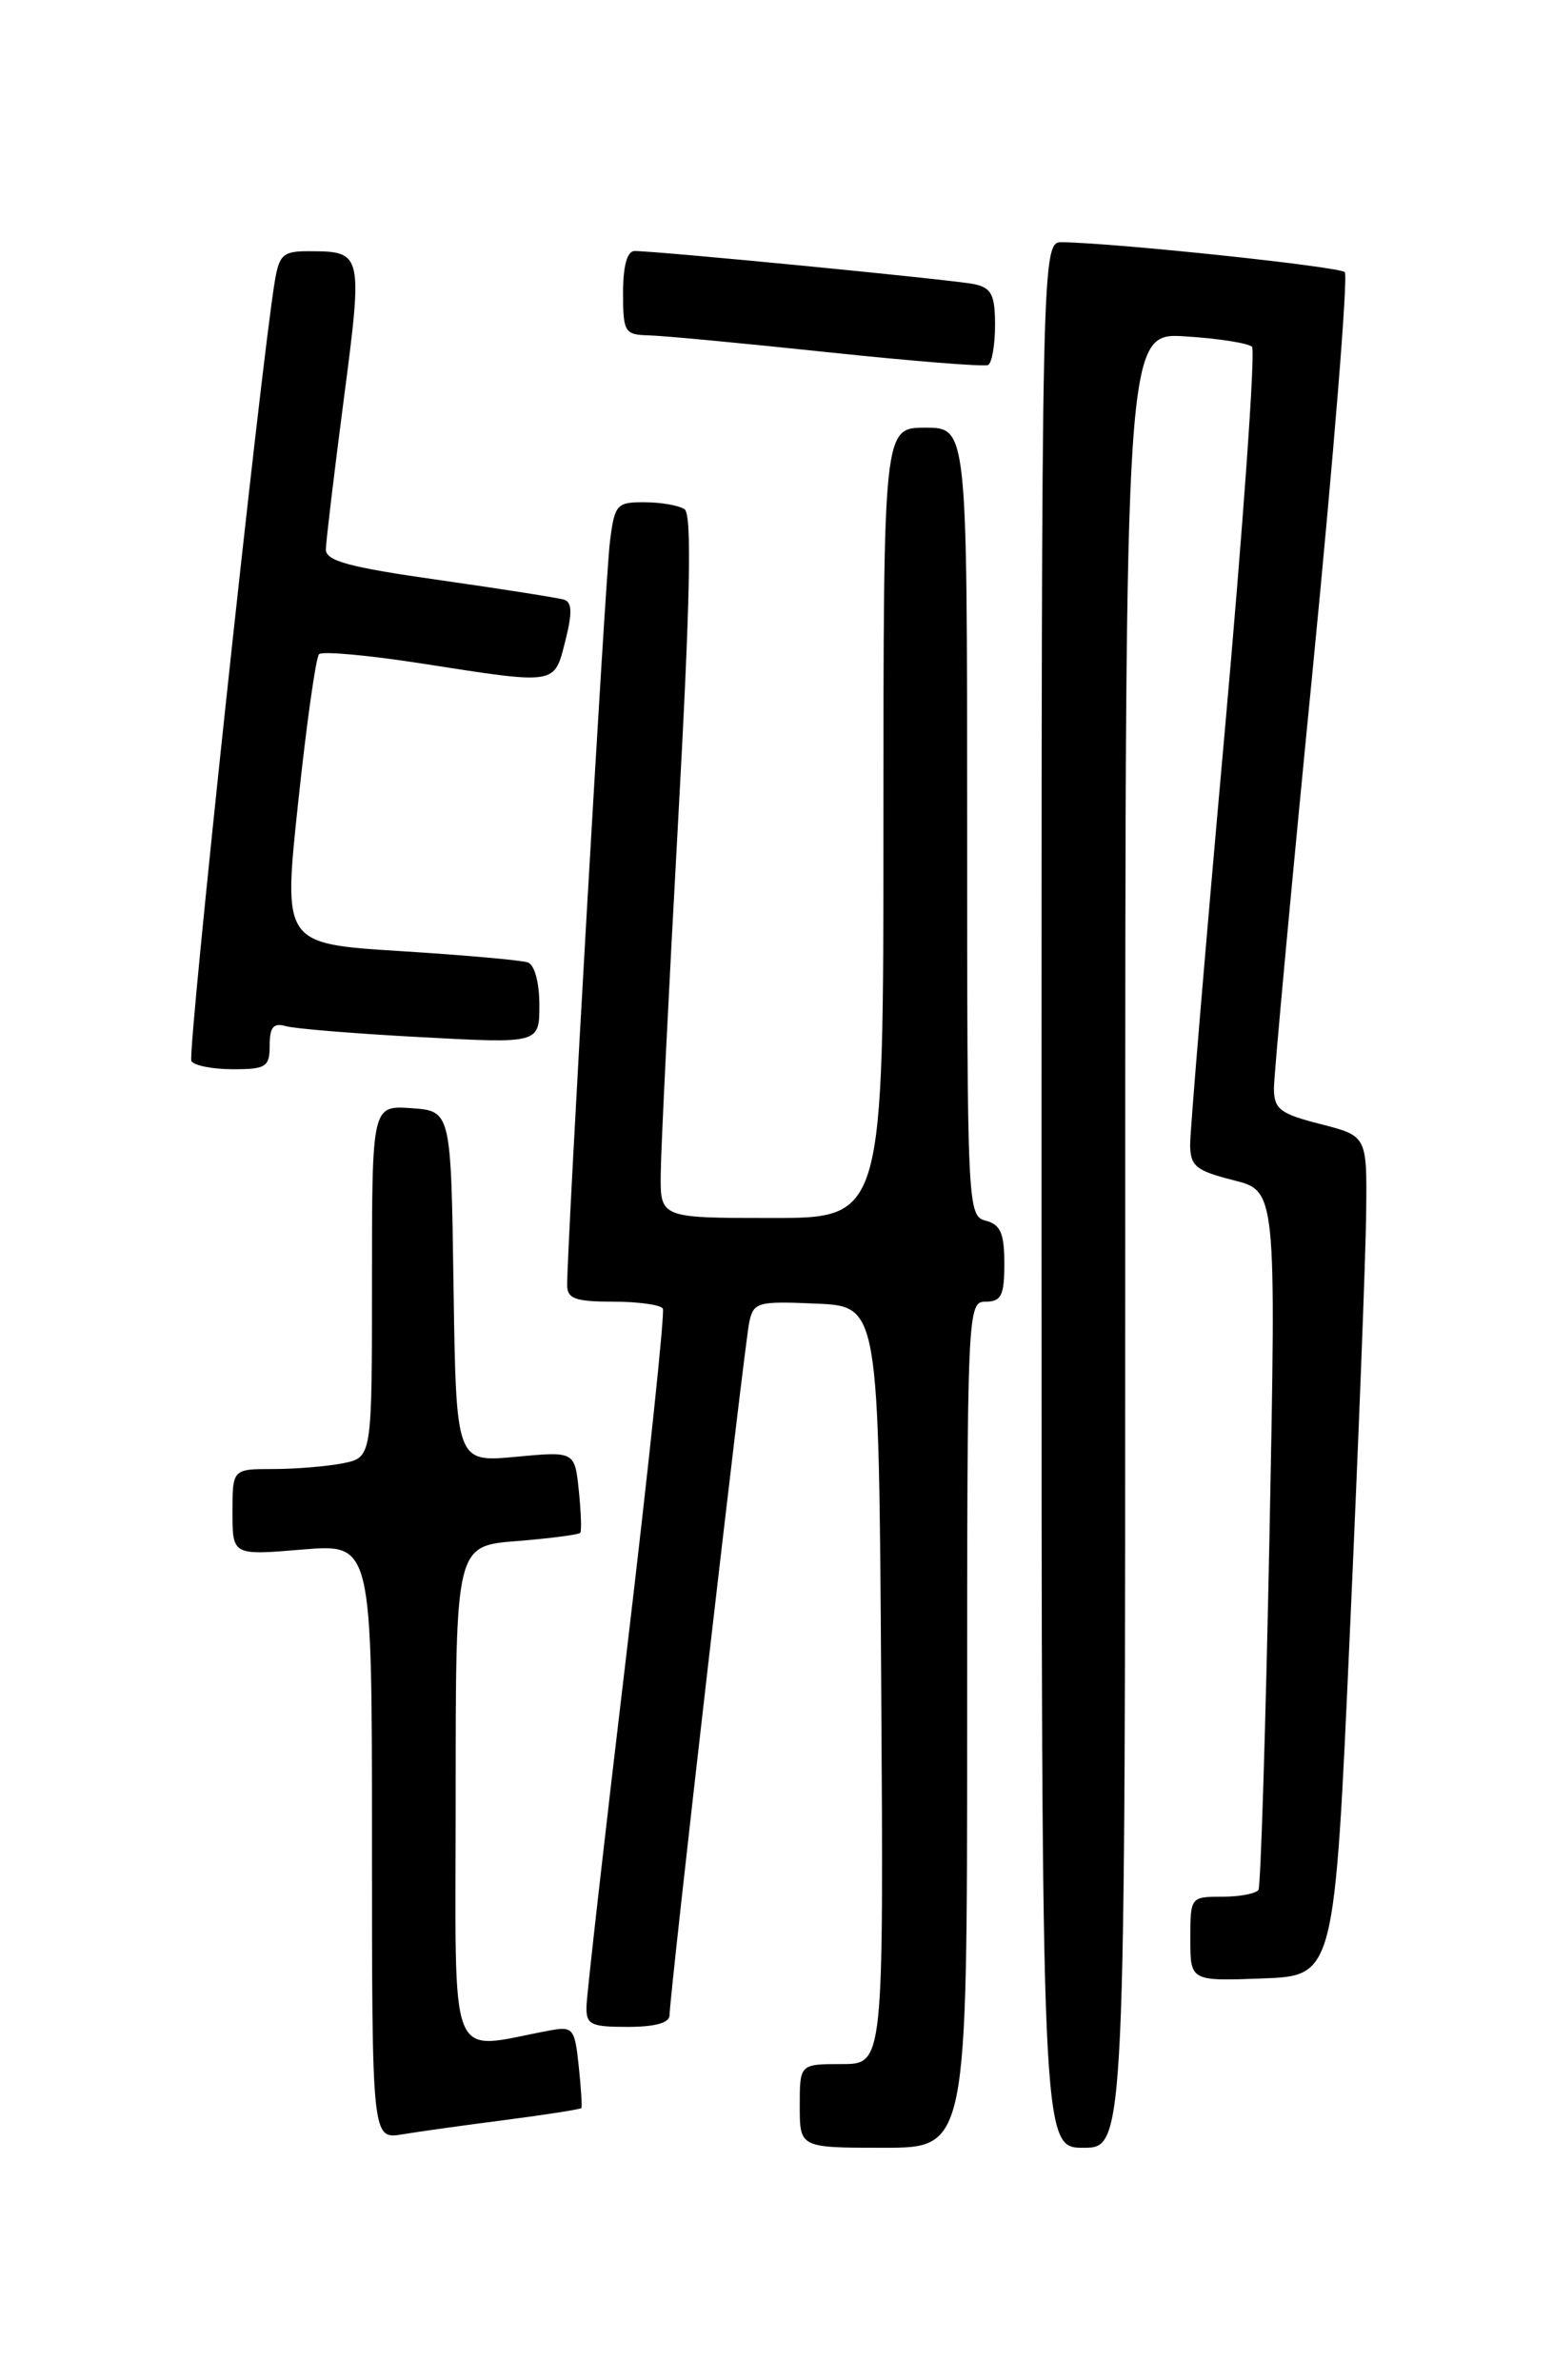 <?xml version="1.0" encoding="UTF-8" standalone="no"?>
<!DOCTYPE svg PUBLIC "-//W3C//DTD SVG 1.1//EN" "http://www.w3.org/Graphics/SVG/1.1/DTD/svg11.dtd" >
<svg xmlns="http://www.w3.org/2000/svg" xmlns:xlink="http://www.w3.org/1999/xlink" version="1.1" viewBox="0 0 167 256">
 <g >
 <path fill="currentColor"
d=" M 104.00 185.50 C 104.00 140.67 104.03 140.00 106.00 140.00 C 107.67 140.00 108.00 139.33 108.00 135.91 C 108.00 132.65 107.59 131.71 106.00 131.29 C 104.04 130.78 104.00 129.93 104.00 88.38 C 104.00 46.00 104.00 46.00 99.50 46.00 C 95.00 46.00 95.00 46.00 95.00 88.50 C 95.00 131.00 95.00 131.00 83.00 131.00 C 71.00 131.00 71.00 131.00 71.05 126.25 C 71.07 123.64 71.91 106.65 72.91 88.50 C 74.23 64.47 74.42 55.30 73.61 54.77 C 73.00 54.36 71.07 54.02 69.31 54.02 C 66.31 54.00 66.09 54.25 65.59 58.25 C 65.10 62.07 60.97 133.99 60.99 138.25 C 61.00 139.68 61.90 140.00 65.94 140.00 C 68.66 140.00 71.06 140.34 71.28 140.75 C 71.50 141.16 69.76 157.70 67.41 177.50 C 65.05 197.30 63.10 214.51 63.07 215.75 C 63.01 217.76 63.48 218.00 67.50 218.00 C 70.43 218.00 72.00 217.57 72.00 216.75 C 71.99 214.66 80.04 144.67 80.57 142.21 C 81.03 140.05 81.47 139.93 87.78 140.21 C 94.50 140.50 94.50 140.50 94.76 181.25 C 95.02 222.00 95.02 222.00 90.51 222.00 C 86.00 222.00 86.00 222.00 86.00 226.50 C 86.00 231.00 86.00 231.00 95.00 231.00 C 104.00 231.00 104.00 231.00 104.00 185.50 Z  M 121.00 133.38 C 121.00 35.77 121.00 35.77 127.46 36.18 C 131.02 36.40 134.24 36.91 134.63 37.30 C 135.02 37.69 133.68 56.57 131.65 79.26 C 129.62 101.94 127.97 121.68 127.98 123.13 C 128.00 125.42 128.60 125.91 132.62 126.93 C 137.24 128.09 137.24 128.09 136.51 165.29 C 136.10 185.76 135.57 202.84 135.33 203.25 C 135.08 203.66 133.33 204.00 131.44 204.00 C 128.02 204.00 128.00 204.03 128.00 208.54 C 128.00 213.08 128.00 213.08 135.75 212.79 C 143.50 212.50 143.50 212.50 145.16 175.50 C 146.08 155.15 146.87 134.83 146.91 130.34 C 147.00 122.18 147.00 122.18 142.00 120.90 C 137.64 119.79 137.00 119.29 136.99 117.06 C 136.99 115.65 138.85 95.48 141.14 72.23 C 143.42 48.98 144.98 29.65 144.61 29.27 C 144.01 28.68 120.43 26.17 114.25 26.05 C 112.00 26.00 112.00 26.00 112.00 128.50 C 112.00 231.00 112.00 231.00 116.50 231.00 C 121.00 231.00 121.00 231.00 121.00 133.38 Z  M 54.43 228.00 C 58.79 227.43 62.43 226.86 62.52 226.73 C 62.61 226.61 62.48 224.56 62.23 222.19 C 61.81 218.17 61.61 217.92 59.14 218.38 C 47.96 220.44 49.00 223.03 49.00 193.18 C 49.00 166.27 49.00 166.27 55.56 165.75 C 59.16 165.46 62.24 165.06 62.40 164.86 C 62.55 164.66 62.48 162.61 62.24 160.30 C 61.80 156.09 61.80 156.09 55.42 156.69 C 49.05 157.28 49.05 157.28 48.77 138.39 C 48.50 119.50 48.50 119.50 44.25 119.19 C 40.00 118.89 40.00 118.89 40.00 137.82 C 40.00 156.75 40.00 156.75 36.88 157.38 C 35.16 157.72 31.78 158.00 29.38 158.00 C 25.00 158.00 25.00 158.00 25.00 162.65 C 25.00 167.29 25.00 167.29 32.50 166.66 C 40.00 166.03 40.00 166.03 40.00 198.06 C 40.00 230.09 40.00 230.09 43.25 229.56 C 45.04 229.26 50.07 228.56 54.43 228.00 Z  M 29.00 112.43 C 29.00 110.46 29.41 109.98 30.75 110.37 C 31.71 110.64 38.24 111.18 45.25 111.55 C 58.00 112.24 58.00 112.24 58.00 108.09 C 58.00 105.66 57.48 103.76 56.75 103.51 C 56.06 103.27 49.86 102.72 42.97 102.29 C 30.44 101.50 30.44 101.50 32.07 86.24 C 32.96 77.84 33.97 70.70 34.31 70.36 C 34.65 70.02 39.64 70.47 45.40 71.37 C 59.98 73.64 59.58 73.70 60.79 68.93 C 61.55 65.94 61.52 64.77 60.66 64.50 C 60.02 64.30 53.99 63.35 47.25 62.39 C 37.47 61.00 35.01 60.33 35.04 59.07 C 35.06 58.21 35.92 50.98 36.96 43.01 C 39.03 27.18 38.99 27.04 33.30 27.02 C 30.45 27.00 30.03 27.37 29.55 30.25 C 28.01 39.56 20.11 113.37 20.58 114.12 C 20.87 114.61 22.89 115.00 25.06 115.00 C 28.62 115.00 29.00 114.75 29.00 112.43 Z  M 107.00 34.96 C 107.00 31.70 106.62 30.96 104.75 30.56 C 102.59 30.10 70.79 27.00 68.24 27.00 C 67.44 27.00 67.00 28.59 67.00 31.50 C 67.00 35.73 67.17 36.00 69.75 36.07 C 71.26 36.10 79.92 36.92 89.00 37.88 C 98.08 38.84 105.84 39.46 106.25 39.26 C 106.66 39.05 107.00 37.12 107.00 34.96 Z "/>
</g>
</svg>